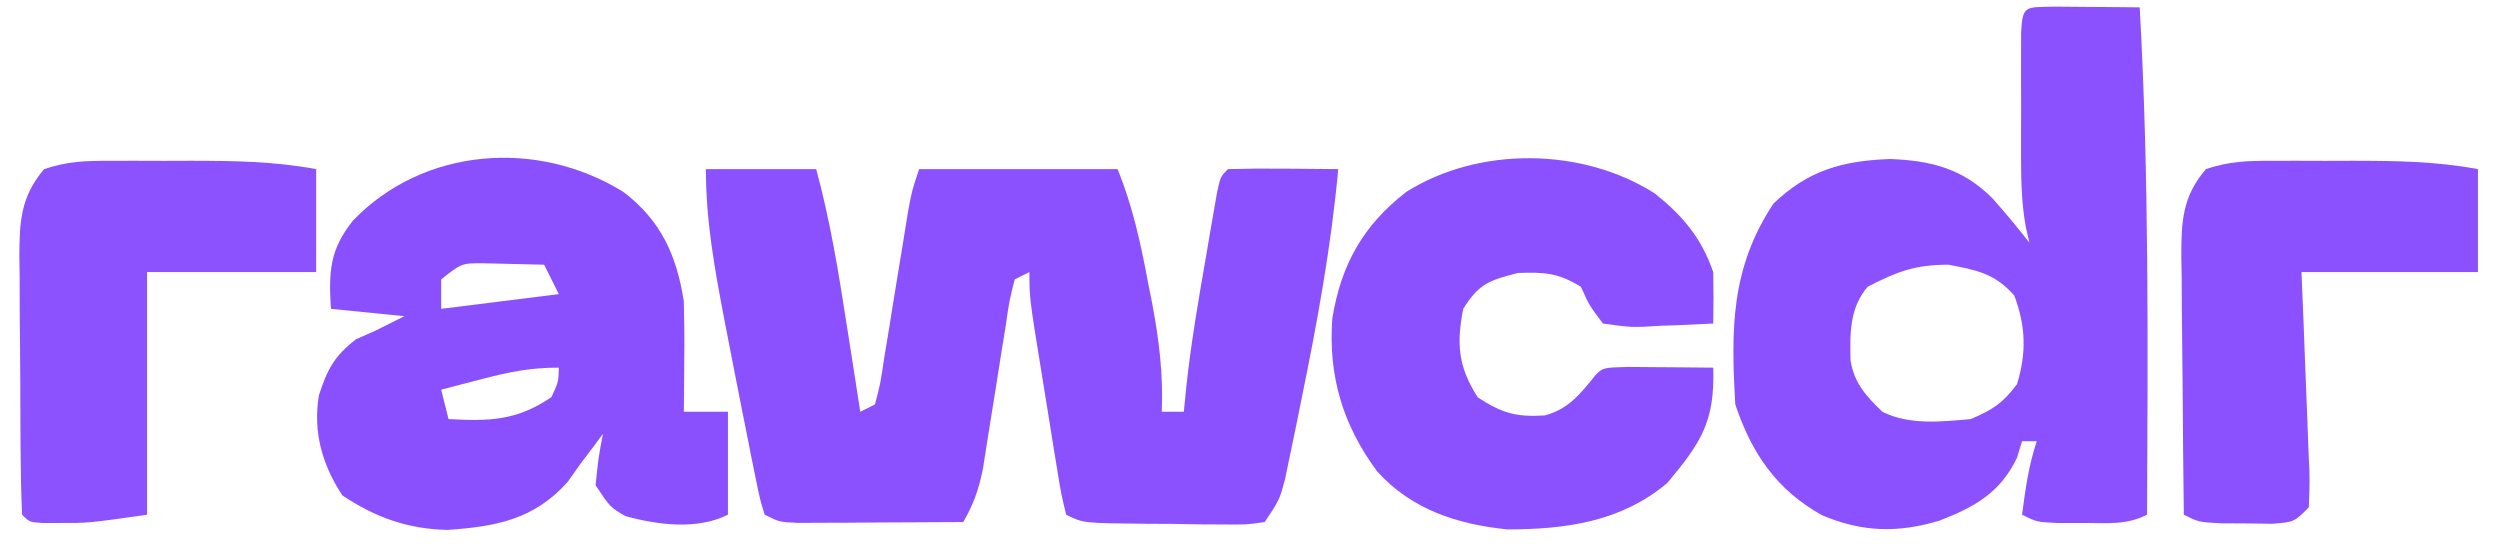 <?xml version="1.0" encoding="UTF-8"?>
<svg version="1.1" xmlns="http://www.w3.org/2000/svg" width="340" height="74">
<path d="M0 0 C4.95 0 9.9 0 15 0 C16.885 6.93 18.028 13.907 19.125 21 C19.307 22.156 19.489 23.313 19.676 24.504 C20.12 27.335 20.562 30.167 21 33 C21.99 32.505 21.99 32.505 23 32 C23.741 29.143 23.741 29.143 24.254 25.664 C24.469 24.372 24.683 23.081 24.904 21.75 C25.124 20.375 25.344 19 25.562 17.625 C25.998 14.95 26.438 12.276 26.879 9.602 C27.07 8.409 27.262 7.216 27.459 5.987 C28 3 28 3 29 0 C37.91 0 46.82 0 56 0 C58.063 5.159 59.107 9.948 60.125 15.375 C60.307 16.295 60.489 17.216 60.676 18.164 C61.633 23.202 62.212 27.874 62 33 C62.99 33 63.98 33 65 33 C65.186 31.144 65.186 31.144 65.375 29.25 C66.019 23.459 66.996 17.738 68 12 C68.267 10.428 68.267 10.428 68.539 8.824 C68.712 7.83 68.885 6.836 69.062 5.812 C69.296 4.461 69.296 4.461 69.535 3.082 C70 1 70 1 71 0 C73.53 -0.073 76.033 -0.092 78.562 -0.062 C79.629 -0.056 79.629 -0.056 80.717 -0.049 C82.478 -0.037 84.239 -0.019 86 0 C85.034 10.574 83.129 20.919 81 31.312 C80.739 32.606 80.478 33.9 80.208 35.233 C79.827 37.061 79.827 37.061 79.438 38.926 C79.209 40.023 78.981 41.121 78.746 42.251 C78 45 78 45 76 48 C73.51 48.356 73.51 48.356 70.406 48.328 C68.738 48.32 68.738 48.32 67.035 48.312 C65.869 48.292 64.702 48.271 63.5 48.25 C62.333 48.245 61.167 48.24 59.965 48.234 C51.308 48.154 51.308 48.154 49 47 C48.314 44.18 48.314 44.18 47.711 40.445 C47.603 39.788 47.495 39.131 47.383 38.453 C47.156 37.06 46.932 35.666 46.713 34.272 C46.377 32.139 46.03 30.009 45.68 27.879 C44 17.525 44 17.525 44 14 C43.34 14.33 42.68 14.66 42 15 C41.276 17.841 41.276 17.841 40.781 21.301 C40.571 22.588 40.361 23.875 40.145 25.201 C39.929 26.571 39.714 27.942 39.5 29.312 C39.081 31.977 38.652 34.639 38.219 37.301 C38.032 38.488 37.846 39.676 37.654 40.9 C37.079 43.625 36.394 45.613 35 48 C30.875 48.029 26.75 48.047 22.625 48.062 C20.862 48.075 20.862 48.075 19.062 48.088 C17.941 48.091 16.82 48.094 15.664 48.098 C14.109 48.106 14.109 48.106 12.522 48.114 C10 48 10 48 8 47 C7.362 44.953 7.362 44.953 6.816 42.25 C6.612 41.257 6.408 40.263 6.198 39.24 C5.988 38.171 5.779 37.102 5.562 36 C5.344 34.917 5.126 33.833 4.902 32.717 C4.255 29.48 3.624 26.241 3 23 C2.828 22.108 2.655 21.215 2.478 20.296 C1.175 13.472 0 6.982 0 0 Z " fill="#8B51FE" transform="translate(96,23)"/>
<path d="M0 0 C1.395 0.007 2.789 0.019 4.184 0.035 C5.25 0.042 5.25 0.042 6.338 0.049 C8.099 0.061 9.86 0.079 11.621 0.098 C12.904 23.09 12.721 46.079 12.621 69.098 C9.769 70.524 7.296 70.23 4.121 70.223 C2.956 70.225 1.79 70.228 0.59 70.23 C-2.379 70.098 -2.379 70.098 -4.379 69.098 C-3.921 65.628 -3.488 62.424 -2.379 59.098 C-3.039 59.098 -3.699 59.098 -4.379 59.098 C-4.606 59.84 -4.833 60.583 -5.066 61.348 C-7.337 66.105 -10.851 68.067 -15.629 69.91 C-21.276 71.605 -26.091 71.478 -31.547 69.188 C-37.744 65.757 -41.163 60.746 -43.379 54.098 C-43.97 43.876 -44.006 35.591 -38.191 26.785 C-33.448 22.252 -28.813 20.96 -22.316 20.723 C-16.722 20.945 -12.476 22.005 -8.395 26.078 C-6.657 28.041 -4.993 30.033 -3.379 32.098 C-3.622 31.05 -3.622 31.05 -3.871 29.981 C-4.411 26.914 -4.508 24.07 -4.512 20.957 C-4.513 19.805 -4.514 18.652 -4.516 17.465 C-4.512 16.271 -4.508 15.078 -4.504 13.848 C-4.51 12.034 -4.51 12.034 -4.516 10.184 C-4.514 9.036 -4.513 7.889 -4.512 6.707 C-4.511 5.655 -4.509 4.603 -4.508 3.519 C-4.306 -0.269 -3.917 0.113 0 0 Z M-25.379 38.098 C-27.844 40.992 -27.791 44.398 -27.707 48.129 C-27.188 51.241 -25.593 52.948 -23.379 55.098 C-19.692 56.941 -15.412 56.453 -11.379 56.098 C-8.389 54.852 -6.986 53.907 -5.066 51.348 C-3.763 47.082 -3.869 43.448 -5.441 39.285 C-8.109 36.273 -10.482 35.85 -14.379 35.098 C-18.903 35.098 -21.388 36.028 -25.379 38.098 Z " fill="#8B51FE" transform="translate(279.379,0.902)"/>
<path d="M0 0 C5.128 3.896 7.267 8.692 8.219 14.898 C8.286 17.513 8.314 20.098 8.281 22.711 C8.277 23.404 8.272 24.097 8.268 24.811 C8.256 26.507 8.238 28.203 8.219 29.898 C10.199 29.898 12.179 29.898 14.219 29.898 C14.219 34.518 14.219 39.138 14.219 43.898 C10.036 45.99 4.67 45.3 0.281 44.086 C-1.781 42.898 -1.781 42.898 -3.781 39.898 C-3.406 36.211 -3.406 36.211 -2.781 32.898 C-3.194 33.455 -3.606 34.012 -4.031 34.586 C-4.609 35.349 -5.186 36.112 -5.781 36.898 C-6.379 37.744 -6.978 38.59 -7.594 39.461 C-12.171 44.562 -17.366 45.525 -23.961 45.965 C-29.373 45.837 -33.742 44.258 -38.219 41.273 C-40.968 37.094 -42.236 32.634 -41.406 27.641 C-40.267 24.133 -39.304 22.3 -36.344 20.023 C-35.075 19.467 -35.075 19.467 -33.781 18.898 C-32.461 18.238 -31.141 17.578 -29.781 16.898 C-33.081 16.568 -36.381 16.238 -39.781 15.898 C-40.078 10.854 -39.96 7.898 -36.781 3.898 C-27.219 -6.035 -11.762 -7.274 0 0 Z M-24.781 11.898 C-24.781 13.218 -24.781 14.538 -24.781 15.898 C-19.501 15.238 -14.221 14.578 -8.781 13.898 C-9.441 12.578 -10.101 11.258 -10.781 9.898 C-12.552 9.844 -14.323 9.806 -16.094 9.773 C-17.08 9.75 -18.066 9.727 -19.082 9.703 C-22.005 9.692 -22.005 9.692 -24.781 11.898 Z M-19.031 25.398 C-20.648 25.816 -20.648 25.816 -22.297 26.242 C-23.117 26.459 -23.937 26.675 -24.781 26.898 C-24.451 28.218 -24.121 29.538 -23.781 30.898 C-18.244 31.185 -14.533 31.144 -9.781 27.898 C-8.821 25.822 -8.821 25.822 -8.781 23.898 C-12.581 23.898 -15.382 24.446 -19.031 25.398 Z " fill="#8B50FE" transform="translate(84.781,26.102)"/>
<path d="M0 0 C3.79 3.028 6.311 6.021 7.926 10.676 C7.968 13.009 7.973 15.343 7.926 17.676 C5.486 17.811 3.055 17.91 0.613 17.988 C-0.077 18.03 -0.767 18.072 -1.479 18.115 C-3.5 18.164 -3.5 18.164 -7.074 17.676 C-8.914 15.242 -8.914 15.242 -10.074 12.676 C-13.174 10.781 -14.982 10.673 -18.637 10.801 C-22.534 11.793 -23.943 12.265 -26.074 15.676 C-27.019 20.444 -26.751 23.64 -24.074 27.738 C-20.747 29.887 -18.894 30.407 -15.008 30.18 C-11.76 29.333 -10.118 27.215 -8.074 24.676 C-7.074 23.676 -7.074 23.676 -3.695 23.578 C-2.301 23.585 -0.906 23.597 0.488 23.613 C1.555 23.62 1.555 23.62 2.643 23.627 C4.404 23.639 6.165 23.657 7.926 23.676 C8.159 30.984 6.301 33.838 1.676 39.363 C-4.57 44.615 -12.067 45.676 -20.074 45.676 C-26.894 44.982 -33.098 42.968 -37.77 37.801 C-42.455 31.463 -44.447 24.85 -43.879 16.965 C-42.679 9.697 -39.748 4.368 -33.824 -0.223 C-23.921 -6.456 -9.851 -6.289 0 0 Z " fill="#8B51FE" transform="translate(225.074,26.324)"/>
<path d="M0 0 C1.177 -0.001 2.354 -0.003 3.566 -0.004 C5.413 0.002 5.413 0.002 7.297 0.008 C8.512 0.004 9.728 0 10.98 -0.004 C16.768 0.002 22.35 0.071 28.047 1.133 C28.047 5.753 28.047 10.373 28.047 15.133 C20.457 15.133 12.867 15.133 5.047 15.133 C5.047 26.023 5.047 36.913 5.047 48.133 C-2.923 49.271 -2.923 49.271 -6.828 49.258 C-7.589 49.26 -8.349 49.263 -9.133 49.266 C-10.953 49.133 -10.953 49.133 -11.953 48.133 C-12.079 45.089 -12.142 42.069 -12.156 39.023 C-12.162 38.104 -12.168 37.186 -12.174 36.239 C-12.183 34.288 -12.19 32.338 -12.193 30.388 C-12.203 27.409 -12.234 24.431 -12.266 21.453 C-12.272 19.56 -12.277 17.667 -12.281 15.773 C-12.294 14.884 -12.306 13.994 -12.319 13.077 C-12.302 8.318 -12.178 4.925 -8.953 1.133 C-5.732 0.059 -3.387 0.004 0 0 Z " fill="#8C52FE" transform="translate(14.953,21.867)"/>
<path d="M0 0 C1.177 -0.001 2.354 -0.003 3.566 -0.004 C5.413 0.002 5.413 0.002 7.297 0.008 C8.512 0.004 9.728 0 10.98 -0.004 C16.768 0.002 22.35 0.071 28.047 1.133 C28.047 5.753 28.047 10.373 28.047 15.133 C20.127 15.133 12.207 15.133 4.047 15.133 C4.142 17.42 4.238 19.706 4.336 22.062 C4.421 24.273 4.503 26.484 4.584 28.695 C4.642 30.233 4.705 31.772 4.771 33.31 C4.865 35.519 4.945 37.728 5.023 39.938 C5.072 40.972 5.072 40.972 5.121 42.027 C5.175 43.728 5.12 45.432 5.047 47.133 C3.047 49.133 3.047 49.133 0.078 49.363 C-1.087 49.349 -2.252 49.335 -3.453 49.32 C-4.618 49.314 -5.784 49.307 -6.984 49.301 C-9.953 49.133 -9.953 49.133 -11.953 48.133 C-12.027 42.243 -12.082 36.353 -12.118 30.463 C-12.133 28.46 -12.153 26.457 -12.179 24.454 C-12.216 21.572 -12.233 18.691 -12.246 15.809 C-12.262 14.916 -12.277 14.023 -12.293 13.103 C-12.294 8.332 -12.193 4.933 -8.953 1.133 C-5.732 0.059 -3.387 0.004 0 0 Z " fill="#8B51FE" transform="translate(308.953,21.867)"/>
</svg>
